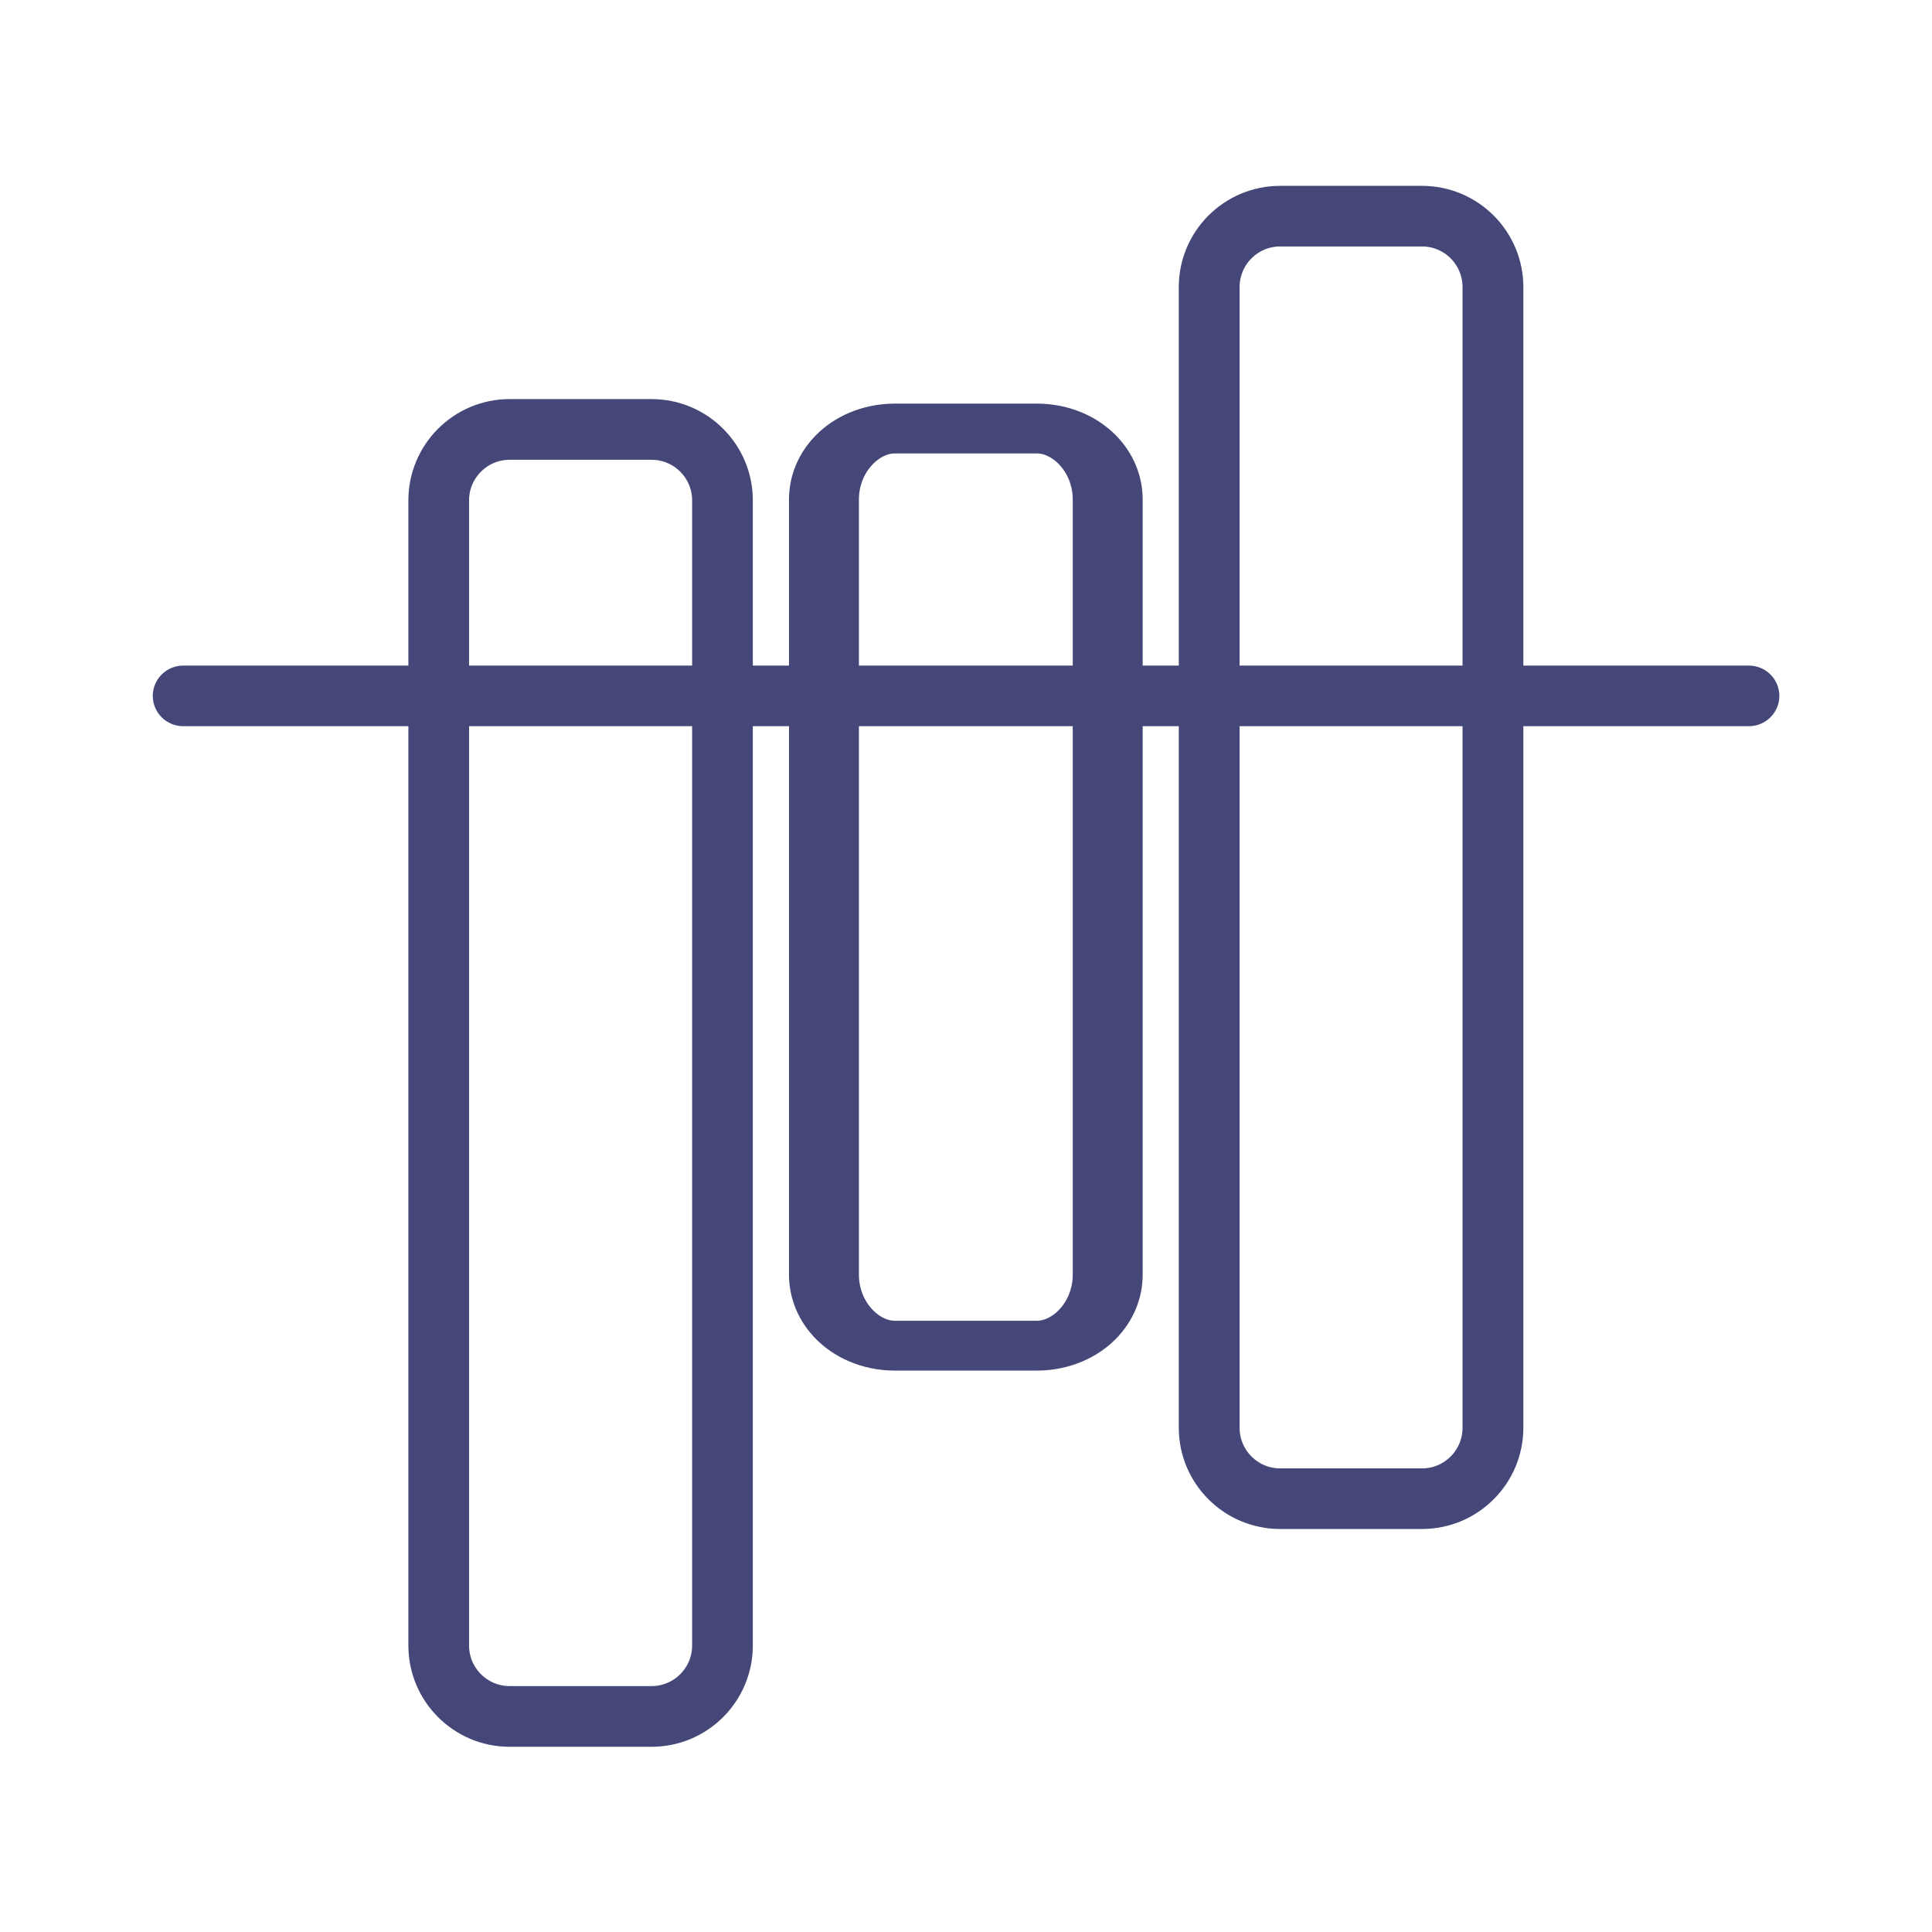<?xml version="1.0" encoding="UTF-8" standalone="no"?>
<!DOCTYPE svg PUBLIC "-//W3C//DTD SVG 1.1//EN" "http://www.w3.org/Graphics/SVG/1.1/DTD/svg11.dtd">
<svg width="100%" height="100%" viewBox="0 0 500 500" version="1.1" xmlns="http://www.w3.org/2000/svg" xmlns:xlink="http://www.w3.org/1999/xlink" xml:space="preserve" xmlns:serif="http://www.serif.com/" style="fill-rule:evenodd;clip-rule:evenodd;stroke-linecap:round;stroke-linejoin:round;stroke-miterlimit:1.5;">
    <g transform="matrix(1.013,0,0,1.013,18.354,21.206)">
        <g transform="matrix(5.28638e-17,-0.863,0.863,5.28638e-17,2.487,503.017)">
            <path d="M480,127C480,115.41 470.59,106 459,106L120,106C108.41,106 99,115.41 99,127L99,169C99,180.59 108.41,190 120,190L459,190C470.59,190 480,180.59 480,169L480,127Z" style="fill:rgb(69,71,120);fill-opacity:0;stroke:rgb(69,71,120);stroke-width:17.97px;"/>
        </g>
        <g transform="matrix(3.76482e-17,-0.615,0.863,5.28638e-17,100.907,383.742)">
            <path d="M480,127C480,115.41 466.787,106 450.513,106L128.487,106C112.213,106 99,115.41 99,127L99,169C99,180.59 112.213,190 128.487,190L450.513,190C466.787,190 480,180.59 480,169L480,127Z" style="fill:rgb(69,71,120);fill-opacity:0;stroke:rgb(69,71,120);stroke-width:20.7px;"/>
        </g>
        <g transform="matrix(5.26736e-17,-0.86,0.863,5.28638e-17,199.326,447.088)">
            <path d="M480,127C480,115.41 470.556,106 458.924,106L120.076,106C108.444,106 99,115.41 99,127L99,169C99,180.59 108.444,190 120.076,190L458.924,190C470.556,190 480,180.59 480,169L480,127Z" style="fill:rgb(69,71,120);fill-opacity:0;stroke:rgb(69,71,120);stroke-width:18px;"/>
        </g>
        <g transform="matrix(6.12323e-17,1,-1.005,6.154e-17,607.574,-93.148)">
            <path d="M250,178L250,576L250,178Z" style="fill:none;stroke:rgb(69,71,120);stroke-width:15.48px;"/>
        </g>
    </g>
</svg>
